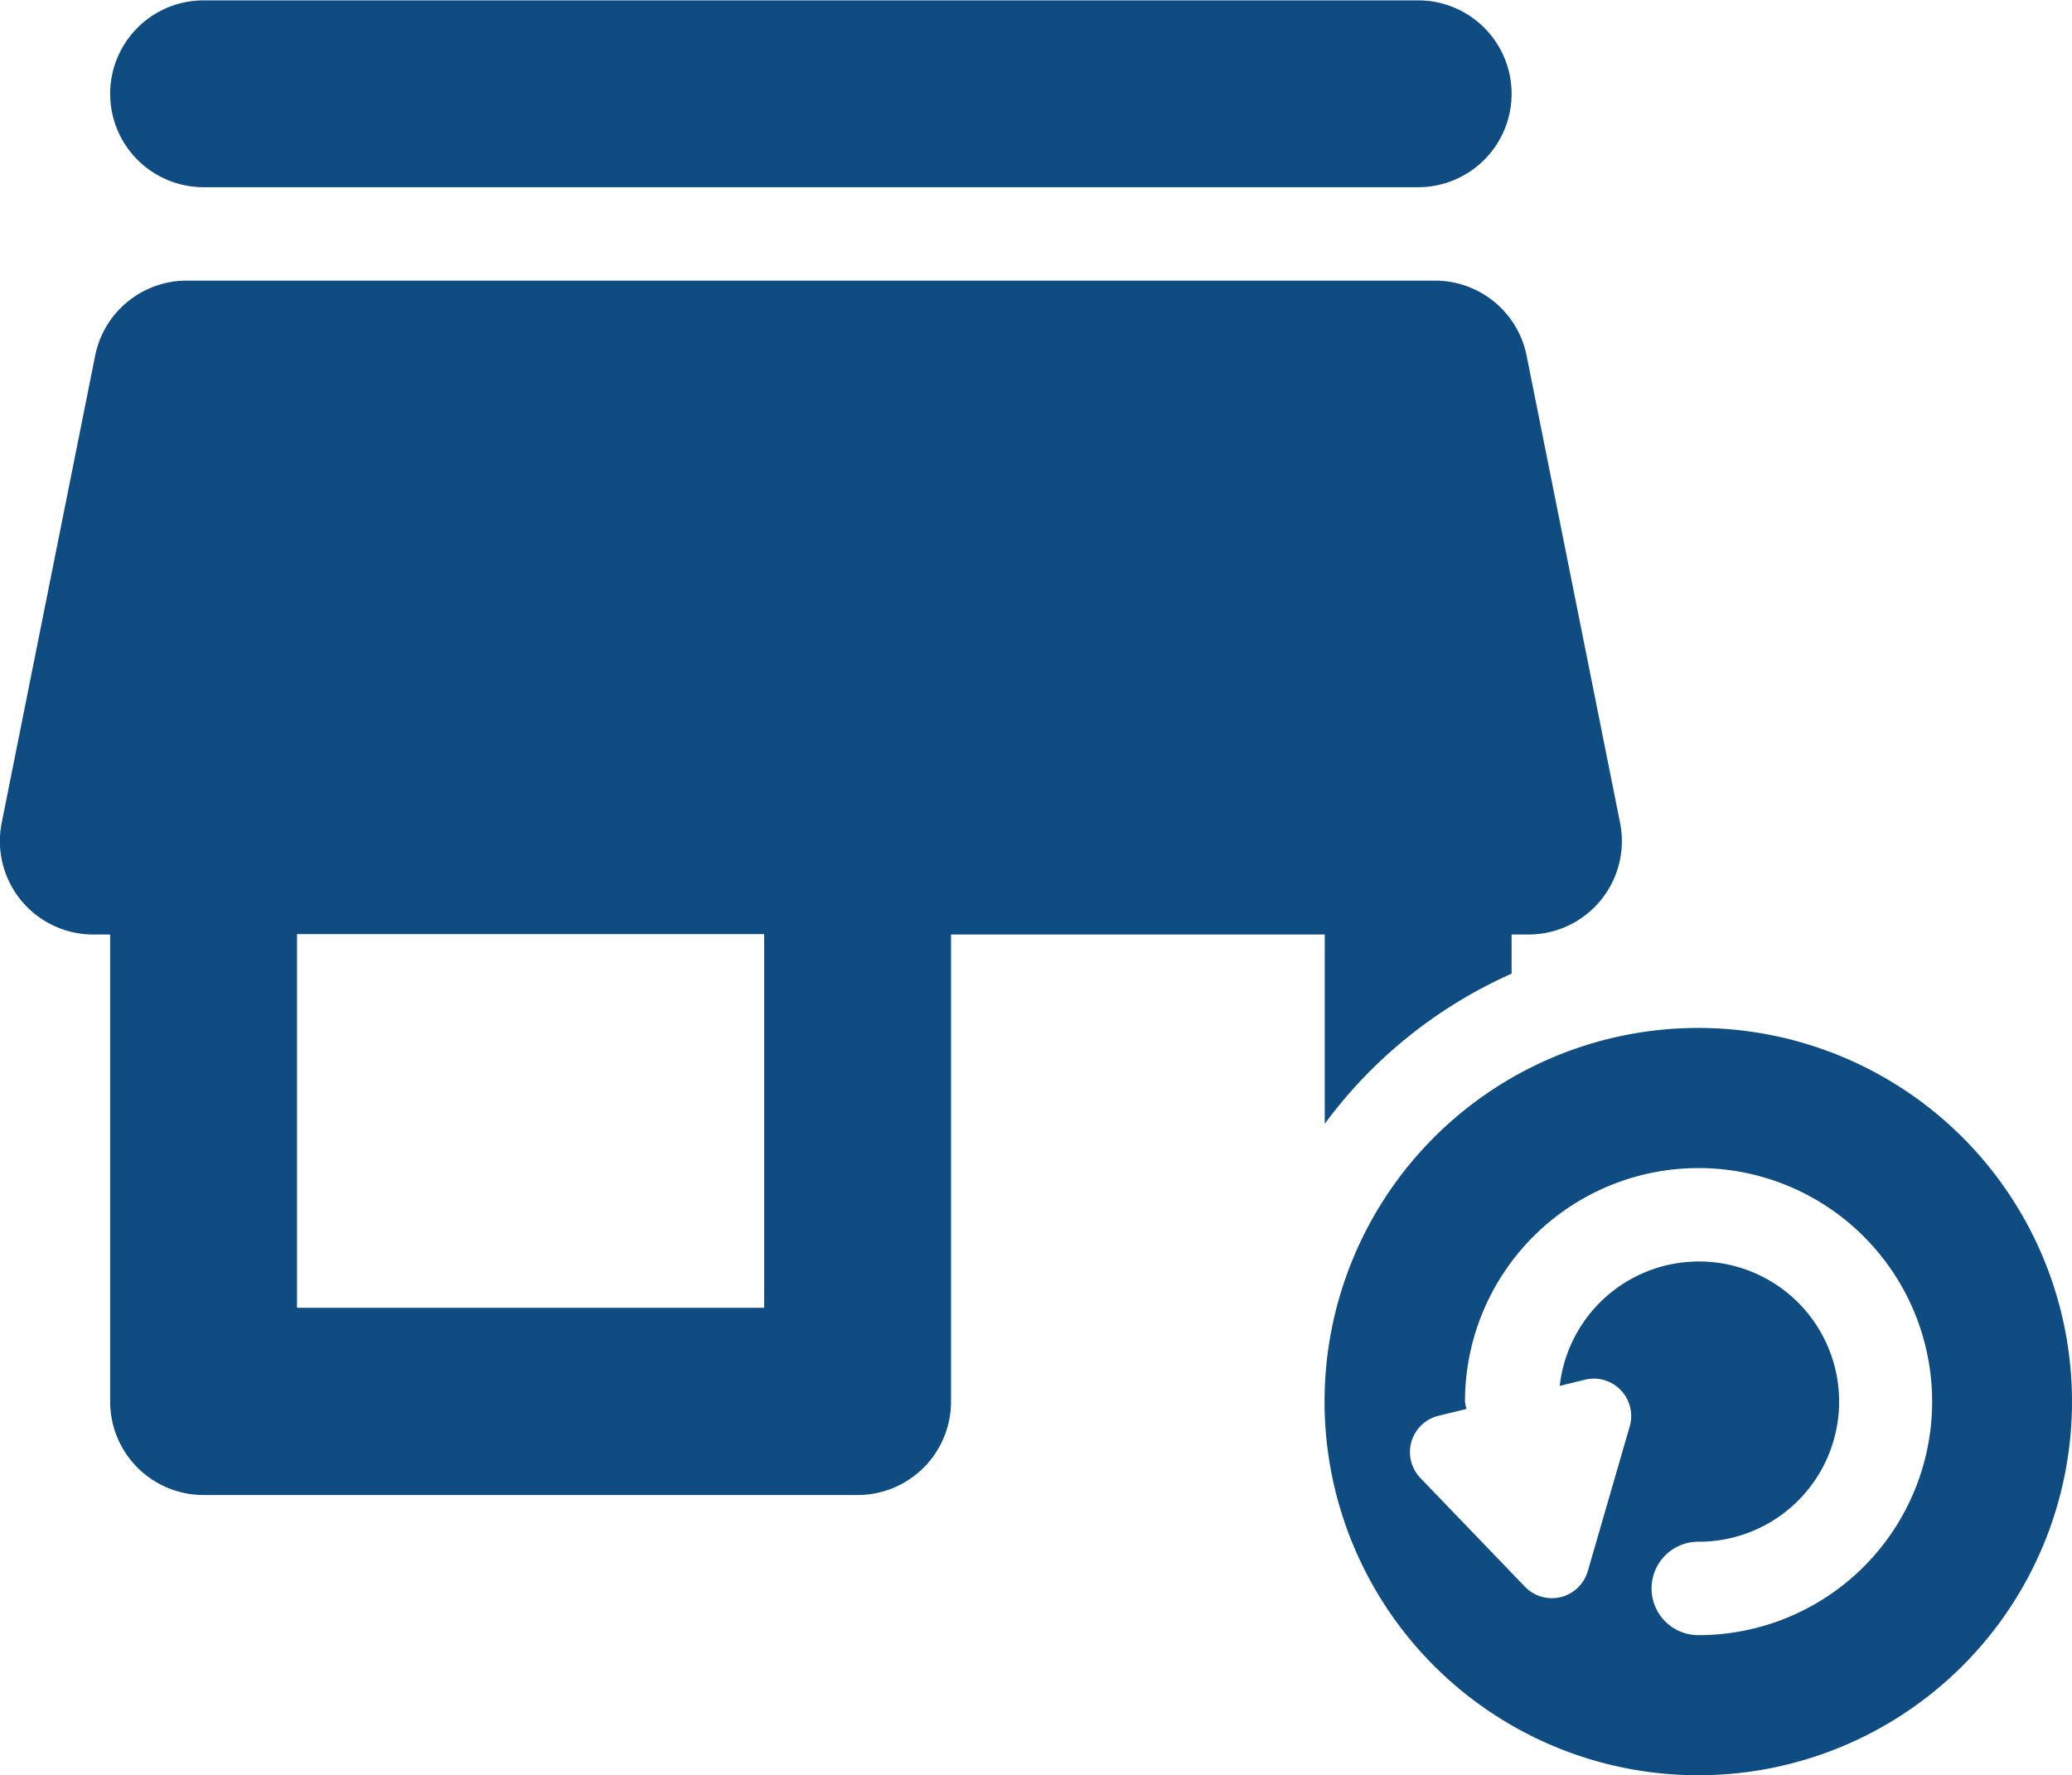 <svg xmlns="http://www.w3.org/2000/svg" width="22.177" height="19.004" viewBox="0 0 22.177 19.004">
  <g id="Group_1375" data-name="Group 1375" transform="translate(-721.613 -981.196)">
    <g id="Group_1374" data-name="Group 1374">
      <path id="Path_530" data-name="Path 530" d="M723.792,983.2h13a1,1,0,0,0,0-2h-13a1,1,0,0,0,0,2Z" fill="#0f4c81"/>
      <path id="Path_531" data-name="Path 531" d="M739.79,992.2a4,4,0,1,0,4,4A4,4,0,0,0,739.79,992.2Zm0,6.5a.5.5,0,0,1,0-1,1.5,1.5,0,1,0-1.483-1.668l.269-.066a.4.4,0,0,1,.48.5l-.449,1.55a.4.4,0,0,1-.672.166l-1.119-1.164a.4.4,0,0,1,.193-.666l.3-.073a.522.522,0,0,1-.016-.079,2.5,2.5,0,1,1,2.5,2.5Z" fill="#0f4c81"/>
      <path id="Path_532" data-name="Path 532" d="M735.792,993.226a5.02,5.02,0,0,1,2-1.607V991.2h.18a1,1,0,0,0,.98-1.2l-1-5a1,1,0,0,0-.98-.8h-13.36a1,1,0,0,0-.98.8l-1,5a1,1,0,0,0,.98,1.2h.18v5a1,1,0,0,0,1,1h7a1,1,0,0,0,1-1v-5h4Zm-6,1.97h-5v-4h5Z" fill="#0f4c81"/>
    </g>
  </g>
</svg>
